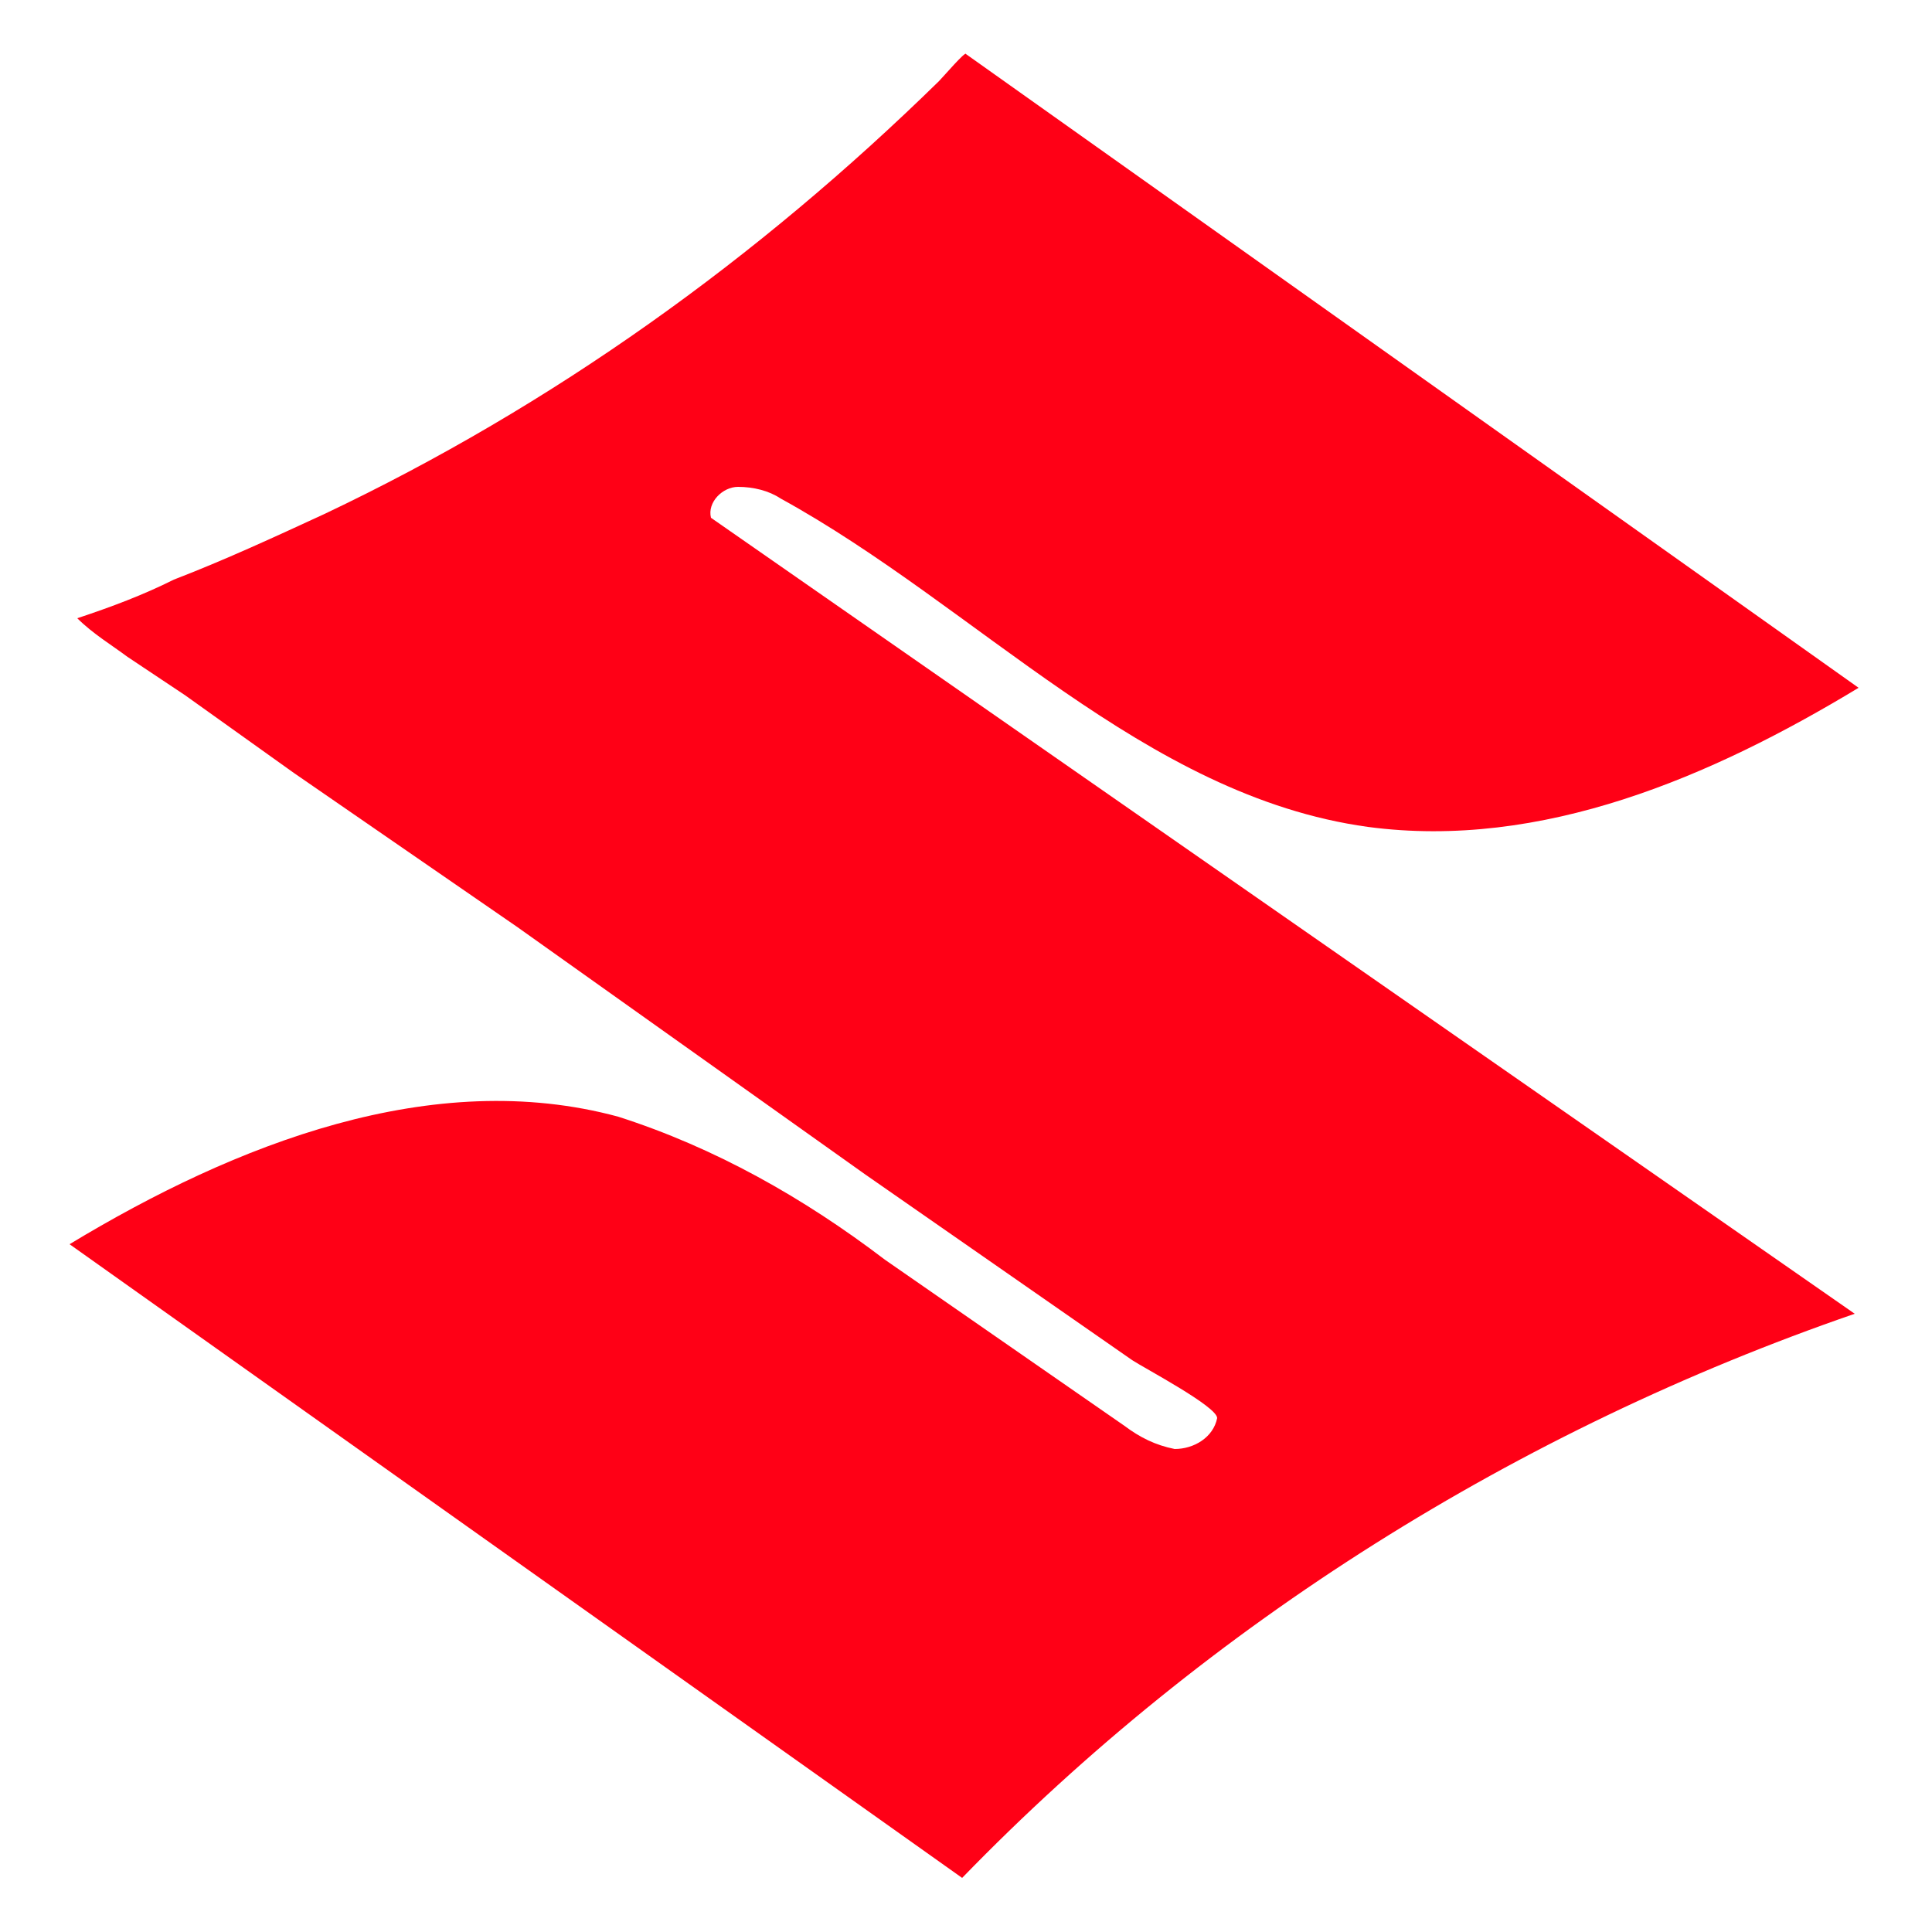 <?xml version="1.0" encoding="utf-8"?>
<!-- Generator: Adobe Illustrator 22.1.0, SVG Export Plug-In . SVG Version: 6.00 Build 0)  -->
<svg version="1.1" id="Layer_1" xmlns="http://www.w3.org/2000/svg" xmlns:xlink="http://www.w3.org/1999/xlink" x="0px" y="0px"
	 viewBox="0 0 50 50" style="enable-background:new 0 0 50 50;" xml:space="preserve">
<style type="text/css">
	.st0{fill:#FF0016;}
</style>
<title>suzuki</title>
<path class="st0" d="M2,16c0.9-0.3,1.7-0.6,2.5-1c1.3-0.5,2.6-1.1,3.9-1.7c5.9-2.8,11.2-6.6,15.9-11.2c0.1-0.1,0.7-0.8,0.7-0.7
	l23.1,16.4c-3.8,2.3-8.2,4.2-12.7,3.6c-5.8-0.8-10.1-5.7-15.2-8.5c-0.3-0.2-0.7-0.3-1.1-0.3c-0.4,0-0.8,0.4-0.7,0.8L48,34
	c-8.7,3-16.7,8-23.1,14.6L1.8,32.2c4.3-2.6,9.4-4.6,14.2-3.3c2.5,0.8,4.8,2.1,6.9,3.7l6.2,4.3c0.4,0.3,0.8,0.5,1.3,0.6
	c0.5,0,1-0.3,1.1-0.8c0-0.3-1.9-1.3-2.2-1.5l-2.3-1.6l-4.6-3.2L13.4,24l-5.8-4l-2.8-2l-1.5-1C2.9,16.7,2.4,16.4,2,16z"/>
</svg>
